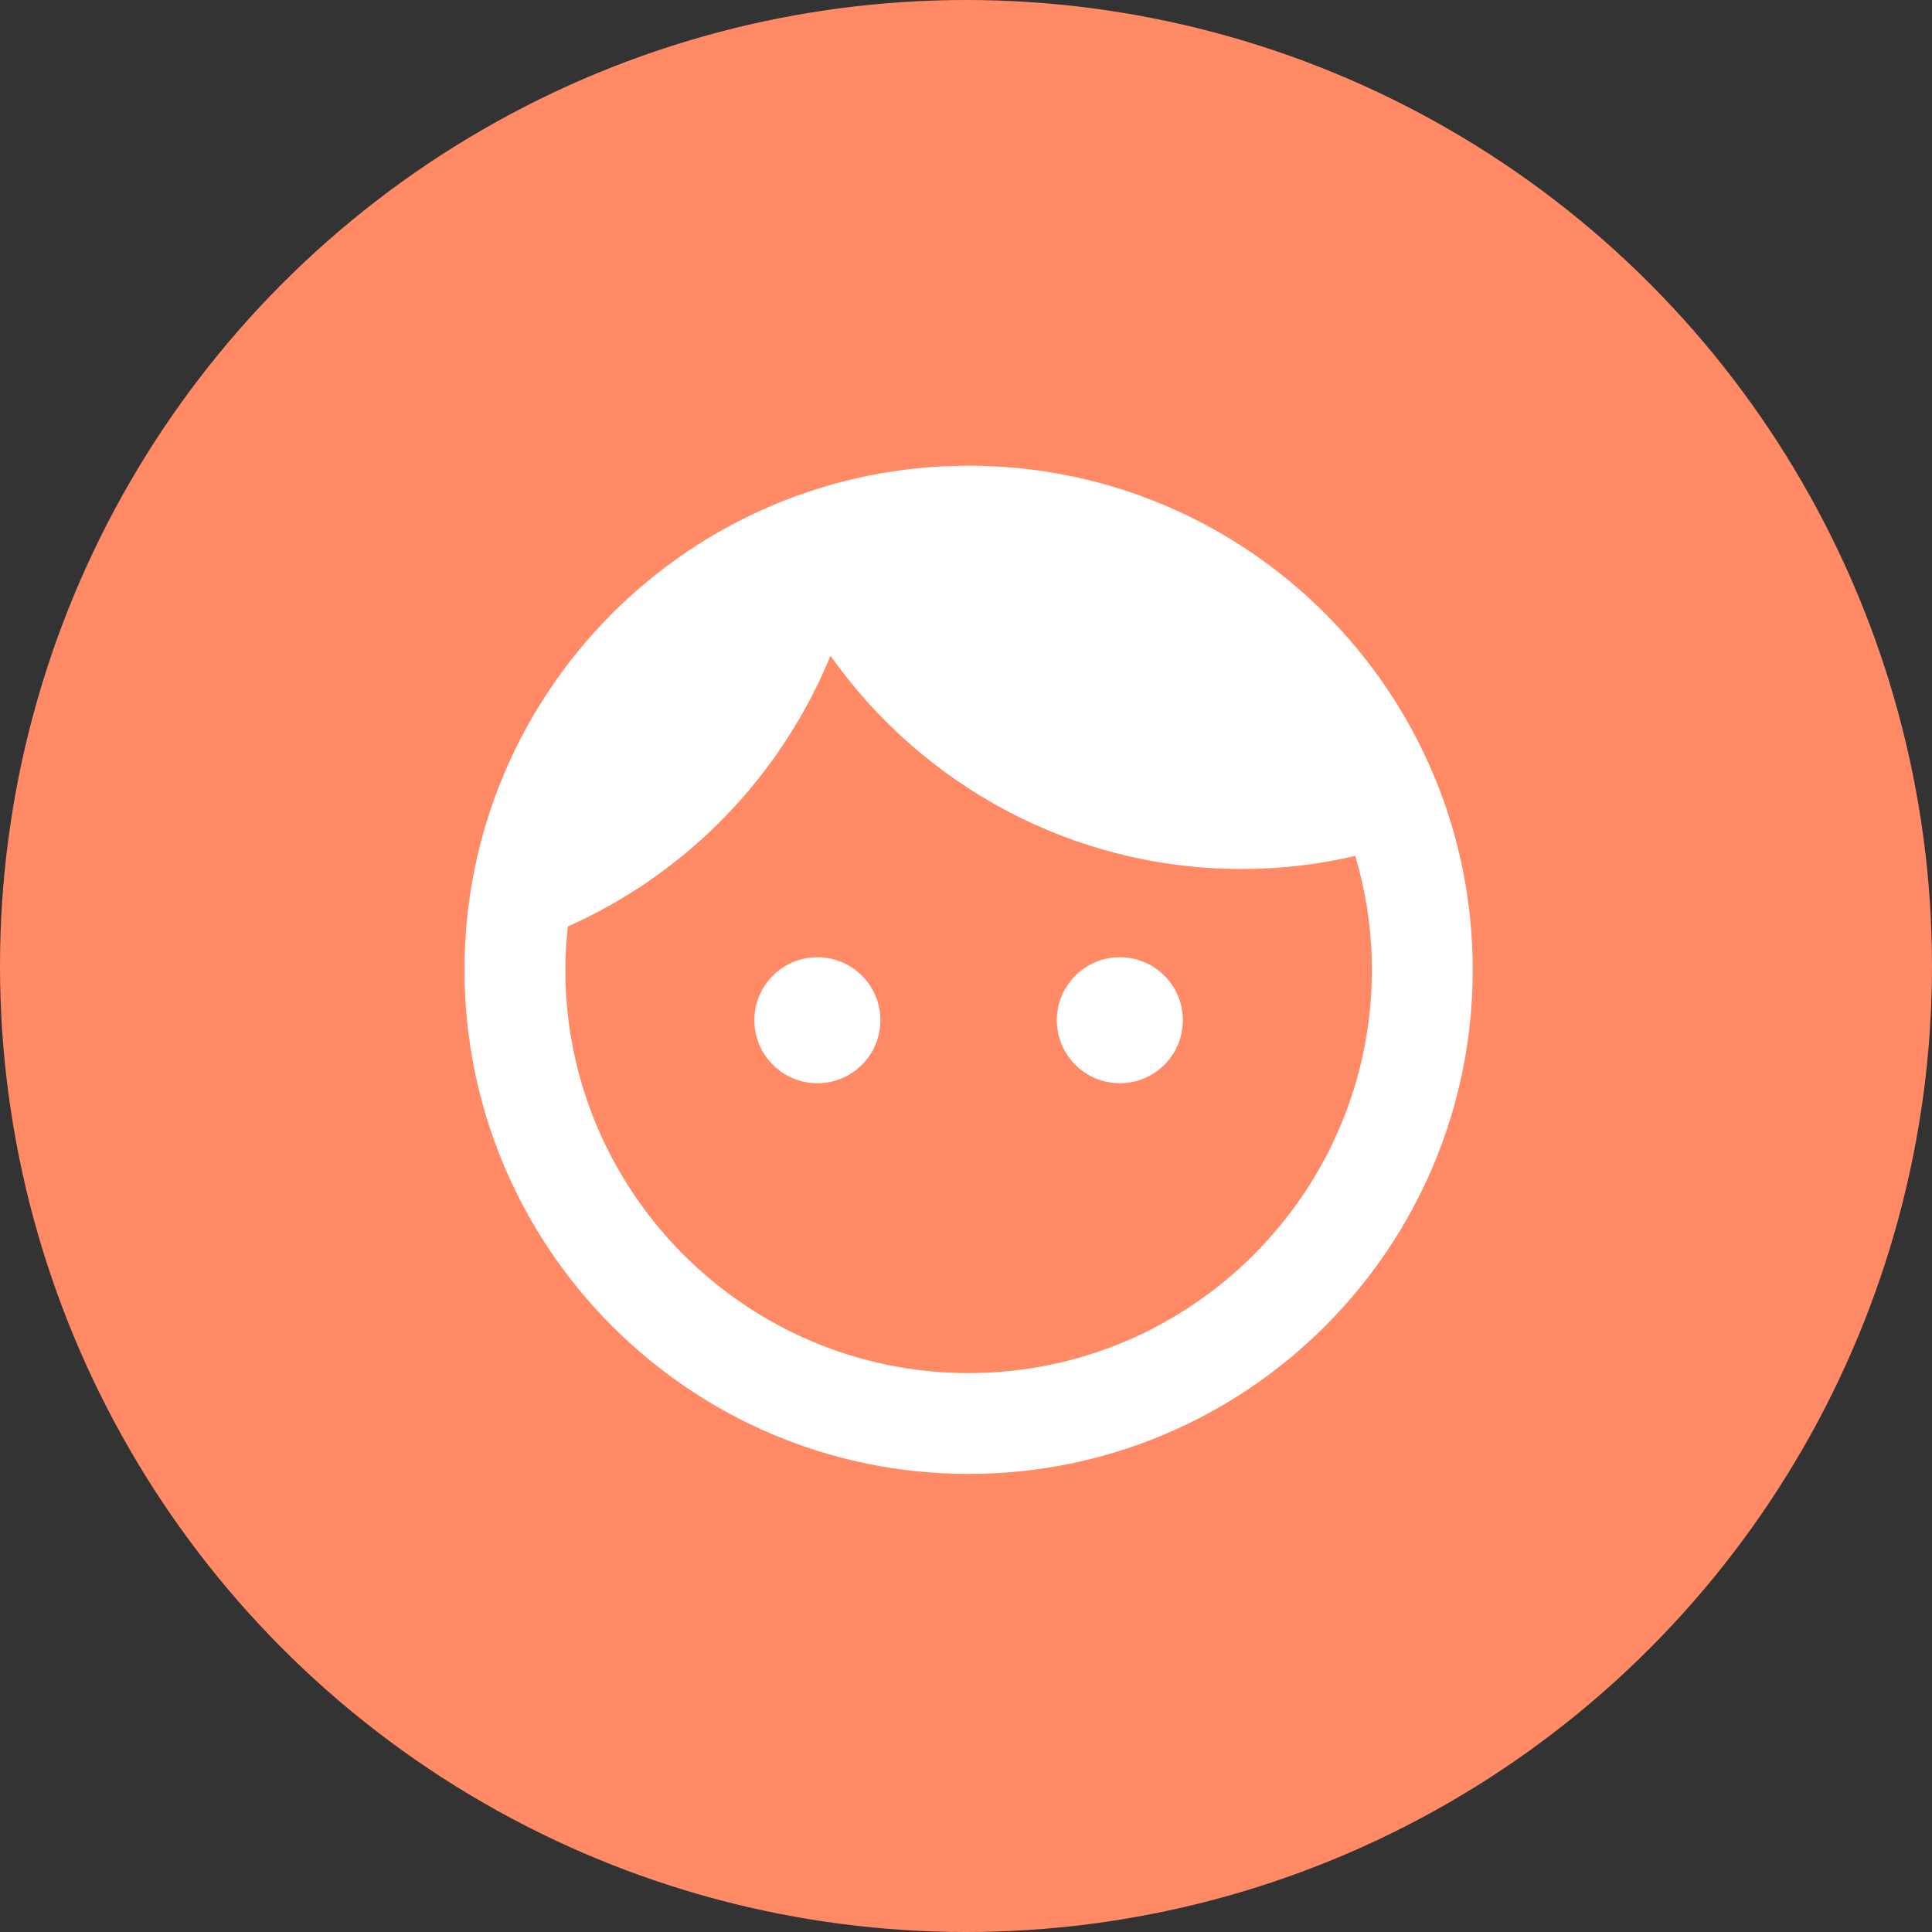 <?xml version="1.0" encoding="utf-8"?>
<!-- Generator: Adobe Illustrator 16.0.3, SVG Export Plug-In . SVG Version: 6.00 Build 0)  -->
<!DOCTYPE svg PUBLIC "-//W3C//DTD SVG 1.1//EN" "http://www.w3.org/Graphics/SVG/1.1/DTD/svg11.dtd">
<svg version="1.1" id="圖層_1" xmlns="http://www.w3.org/2000/svg" xmlns:xlink="http://www.w3.org/1999/xlink" x="0px" y="0px"
	 width="353.23px" height="353.231px" viewBox="0 0 353.23 353.231" enable-background="new 0 0 353.23 353.231"
	 xml:space="preserve">
<rect x="0" y="0" width="353.23" height="353.231" fill="#333333" stroke="none"/>
<circle fill="#FF8A65" cx="176.615" cy="176.616" r="176.615"/>
<path fill="#FFFFFF" d="M149.444,175.009c-6.359,0-11.521,5.162-11.521,11.519c0,6.363,5.162,11.521,11.521,11.521
	s11.521-5.157,11.521-11.521C160.965,180.171,155.803,175.009,149.444,175.009z M204.744,175.009
	c-6.359,0-11.521,5.162-11.521,11.519c0,6.363,5.162,11.521,11.521,11.521c6.358,0,11.52-5.157,11.52-11.521
	C216.264,180.171,211.103,175.009,204.744,175.009z M177.094,85.147c-50.876,0-92.166,41.29-92.166,92.166
	c0,50.879,41.29,92.164,92.166,92.164s92.166-41.285,92.166-92.164C269.26,126.437,227.97,85.147,177.094,85.147z M177.094,251.044
	c-40.645,0-73.733-33.087-73.733-73.731c0-2.673,0.185-5.346,0.461-7.925c21.75-9.678,38.986-27.468,48.018-49.494
	c16.683,23.595,44.146,38.986,75.207,38.986c7.191,0,14.104-0.831,20.737-2.396c1.936,6.543,3.042,13.548,3.042,20.829
	C250.826,217.958,217.74,251.044,177.094,251.044z"/>
</svg>
